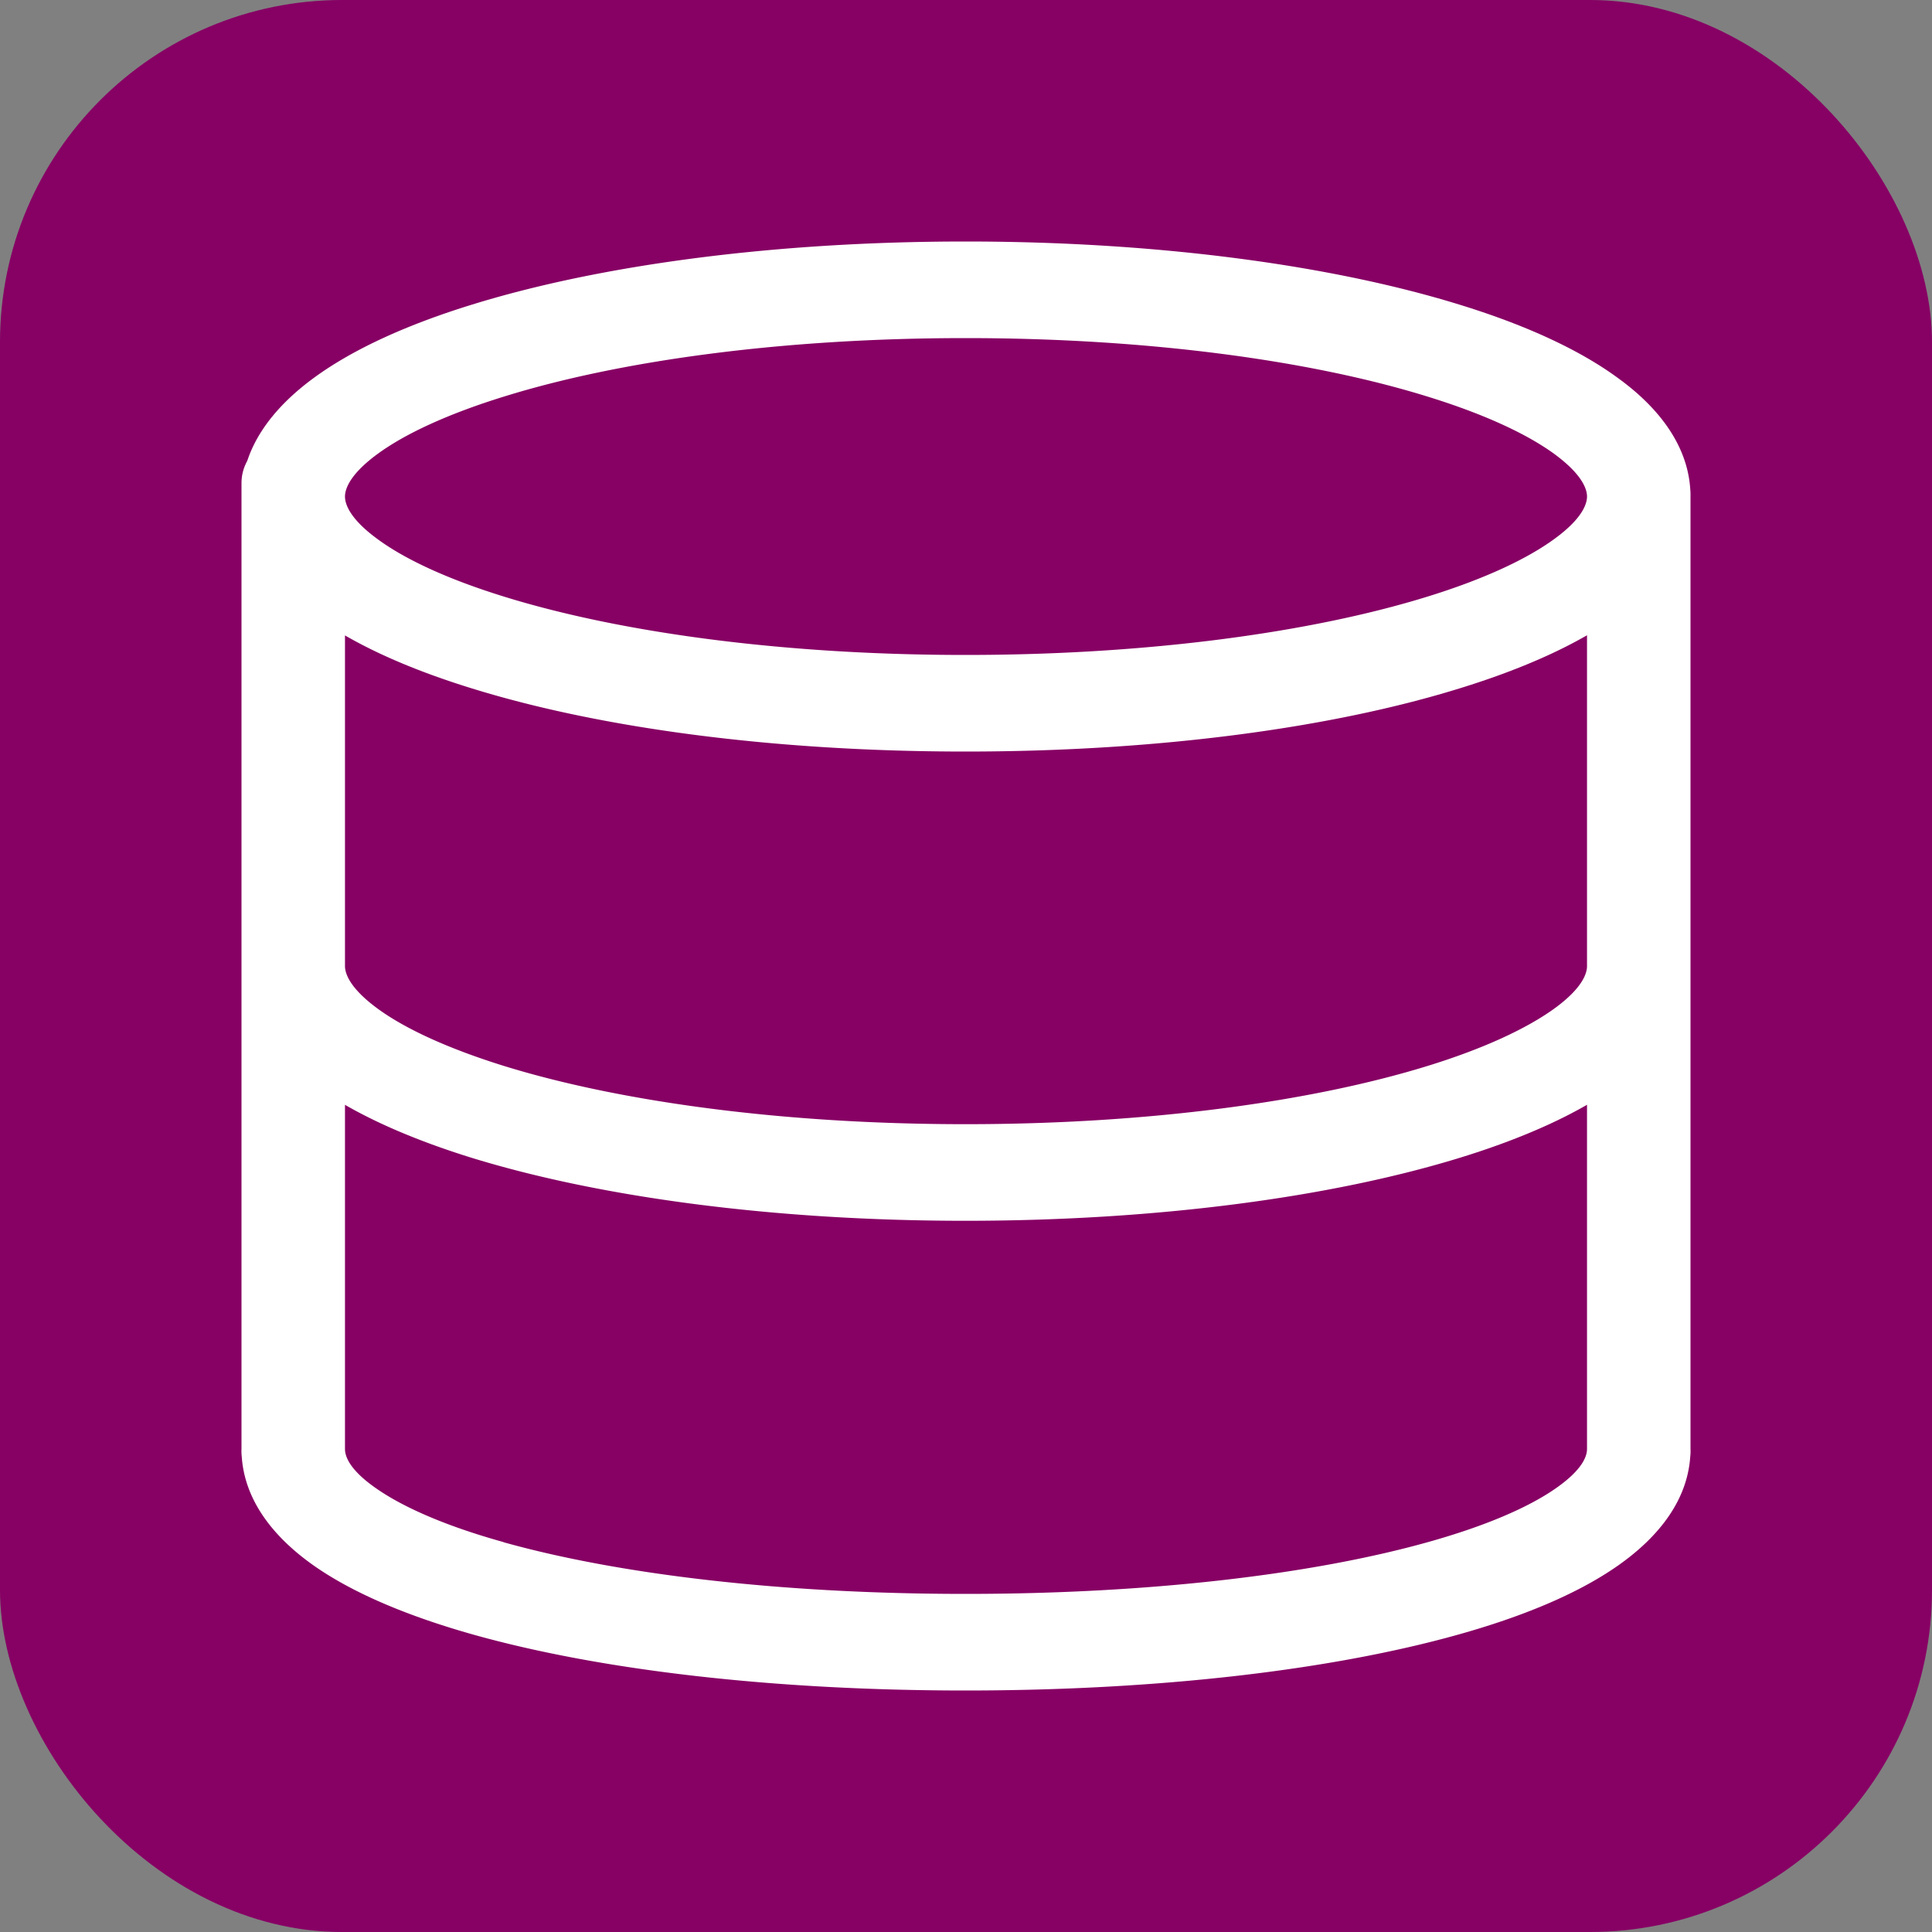 <?xml version="1.0" encoding="UTF-8" standalone="no"?>
<svg
   xmlns:dc="http://purl.org/dc/elements/1.1/"
   xmlns:cc="http://creativecommons.org/ns#"
   xmlns:rdf="http://www.w3.org/1999/02/22-rdf-syntax-ns#"
   xmlns:svg="http://www.w3.org/2000/svg"
   xmlns="http://www.w3.org/2000/svg"
   xmlns:sodipodi="http://sodipodi.sourceforge.net/DTD/sodipodi-0.dtd"
   xmlns:inkscape="http://www.inkscape.org/namespaces/inkscape"
   viewBox="0 0 16 16"
   height="16px"
   fill="currentColor"
   aria-hidden="true"
   role="img"
   version="1.1"
   id="svg3725"
   sodipodi:docname="tile-space-data.svg"
   inkscape:version="0.92.4 (5da689c313, 2019-01-14)">
  <rect x="0" y="0" width="16" height="16" fill="#808080" stroke="none"/>
  <defs
     id="defs3729" />
  <sodipodi:namedview
     pagecolor="#ffffff"
     bordercolor="#666666"
     borderopacity="1"
     objecttolerance="10"
     gridtolerance="10"
     guidetolerance="10"
     inkscape:pageopacity="0"
     inkscape:pageshadow="2"
     inkscape:window-width="2400"
     inkscape:window-height="1421"
     id="namedview3727"
     showgrid="false"
     inkscape:zoom="26.47231"
     inkscape:cx="17.469506"
     inkscape:cy="0.57732605"
     inkscape:window-x="2391"
     inkscape:window-y="7"
     inkscape:window-maximized="1"
     inkscape:current-layer="svg3725" />
  <rect
     style="fill:#870064;fill-opacity:1;stroke-width:1.098"
     id="rect4544"
     width="16"
     height="16"
     x="0"
     y="4.4408921e-16"
     ry="2.833" />
  <path
     inkscape:connector-curvature="0"
     d="M 3.126,3.76 C 2.897,3.928 2.857,4.05 2.857,4.112 c 0,0.062 0.039,0.184 0.269,0.352 C 3.351,4.63 3.704,4.796 4.181,4.943 5.129,5.236 6.473,5.424 7.995,5.424 9.518,5.424 10.865,5.236 11.815,4.943 c 0.477,-0.147 0.831,-0.314 1.058,-0.48 0.231,-0.168 0.27,-0.29 0.27,-0.351 0,-0.061 -0.039,-0.182 -0.27,-0.352 C 12.647,3.595 12.293,3.429 11.815,3.282 10.864,2.988 9.518,2.8 7.996,2.8 6.473,2.8 5.129,2.988 4.181,3.282 3.704,3.429 3.351,3.595 3.126,3.76 M 3.911,2.522 C 4.969,2.195 6.408,2 7.996,2 9.583,2 11.024,2.195 12.084,2.522 c 0.527,0.162 0.984,0.365 1.317,0.61 C 13.731,3.371 14,3.7 14,4.112 14,4.524 13.731,4.853 13.402,5.094 13.067,5.338 12.611,5.54 12.084,5.702 11.024,6.03 9.582,6.224 7.996,6.224 6.408,6.224 4.969,6.03 3.911,5.702 3.385,5.54 2.929,5.338 2.597,5.093 2.267,4.852 2,4.523 2,4.112 2,3.701 2.267,3.373 2.597,3.131 2.929,2.887 3.385,2.684 3.911,2.522 M 2.429,3.6 A 0.429,0.4 0 0 1 2.857,4 v 8 A 0.429,0.4 0 1 1 2,12 V 4 A 0.429,0.4 0 0 1 2.429,3.6 M 13.571,3.69 A 0.429,0.4 0 0 1 14,4.09 V 12 a 0.429,0.4 0 1 1 -0.857,0 V 4.09 a 0.429,0.4 0 0 1 0.429,-0.4 M 4.181,8.83 c 0.948,0.292 2.293,0.48 3.814,0.48 1.523,0 2.87,-0.188 3.82,-0.48 0.478,-0.147 0.831,-0.314 1.058,-0.478 0.231,-0.168 0.27,-0.29 0.27,-0.351 H 14 c 0,0.412 -0.269,0.74 -0.598,0.981 -0.334,0.244 -0.79,0.446 -1.318,0.608 C 11.024,9.915 9.582,10.11 7.995,10.11 6.409,10.11 4.969,9.915 3.911,9.59 3.385,9.427 2.929,9.225 2.597,8.981 2.268,8.74 2,8.411 2,8 h 0.857 c 0,0.062 0.039,0.183 0.269,0.352 C 3.351,8.517 3.704,8.682 4.181,8.83 m -0.011,3.942 C 5.12,13.038 6.467,13.2 7.996,13.2 9.524,13.2 10.873,13.038 11.826,12.771 12.305,12.637 12.658,12.483 12.881,12.328 13.109,12.17 13.143,12.057 13.143,12 H 14 c 0,0.416 -0.274,0.738 -0.607,0.97 -0.336,0.234 -0.794,0.421 -1.32,0.568 C 11.015,13.834 9.576,14 7.996,14 6.414,14 4.979,13.834 3.923,13.538 3.397,13.39 2.94,13.203 2.605,12.97 2.273,12.738 2,12.415 2,12 h 0.857 c 0,0.058 0.034,0.171 0.261,0.328 0.223,0.155 0.574,0.31 1.052,0.443"
     id="path4649"
     style="stroke-width:0.828;fill:#ffffff" />
</svg>
